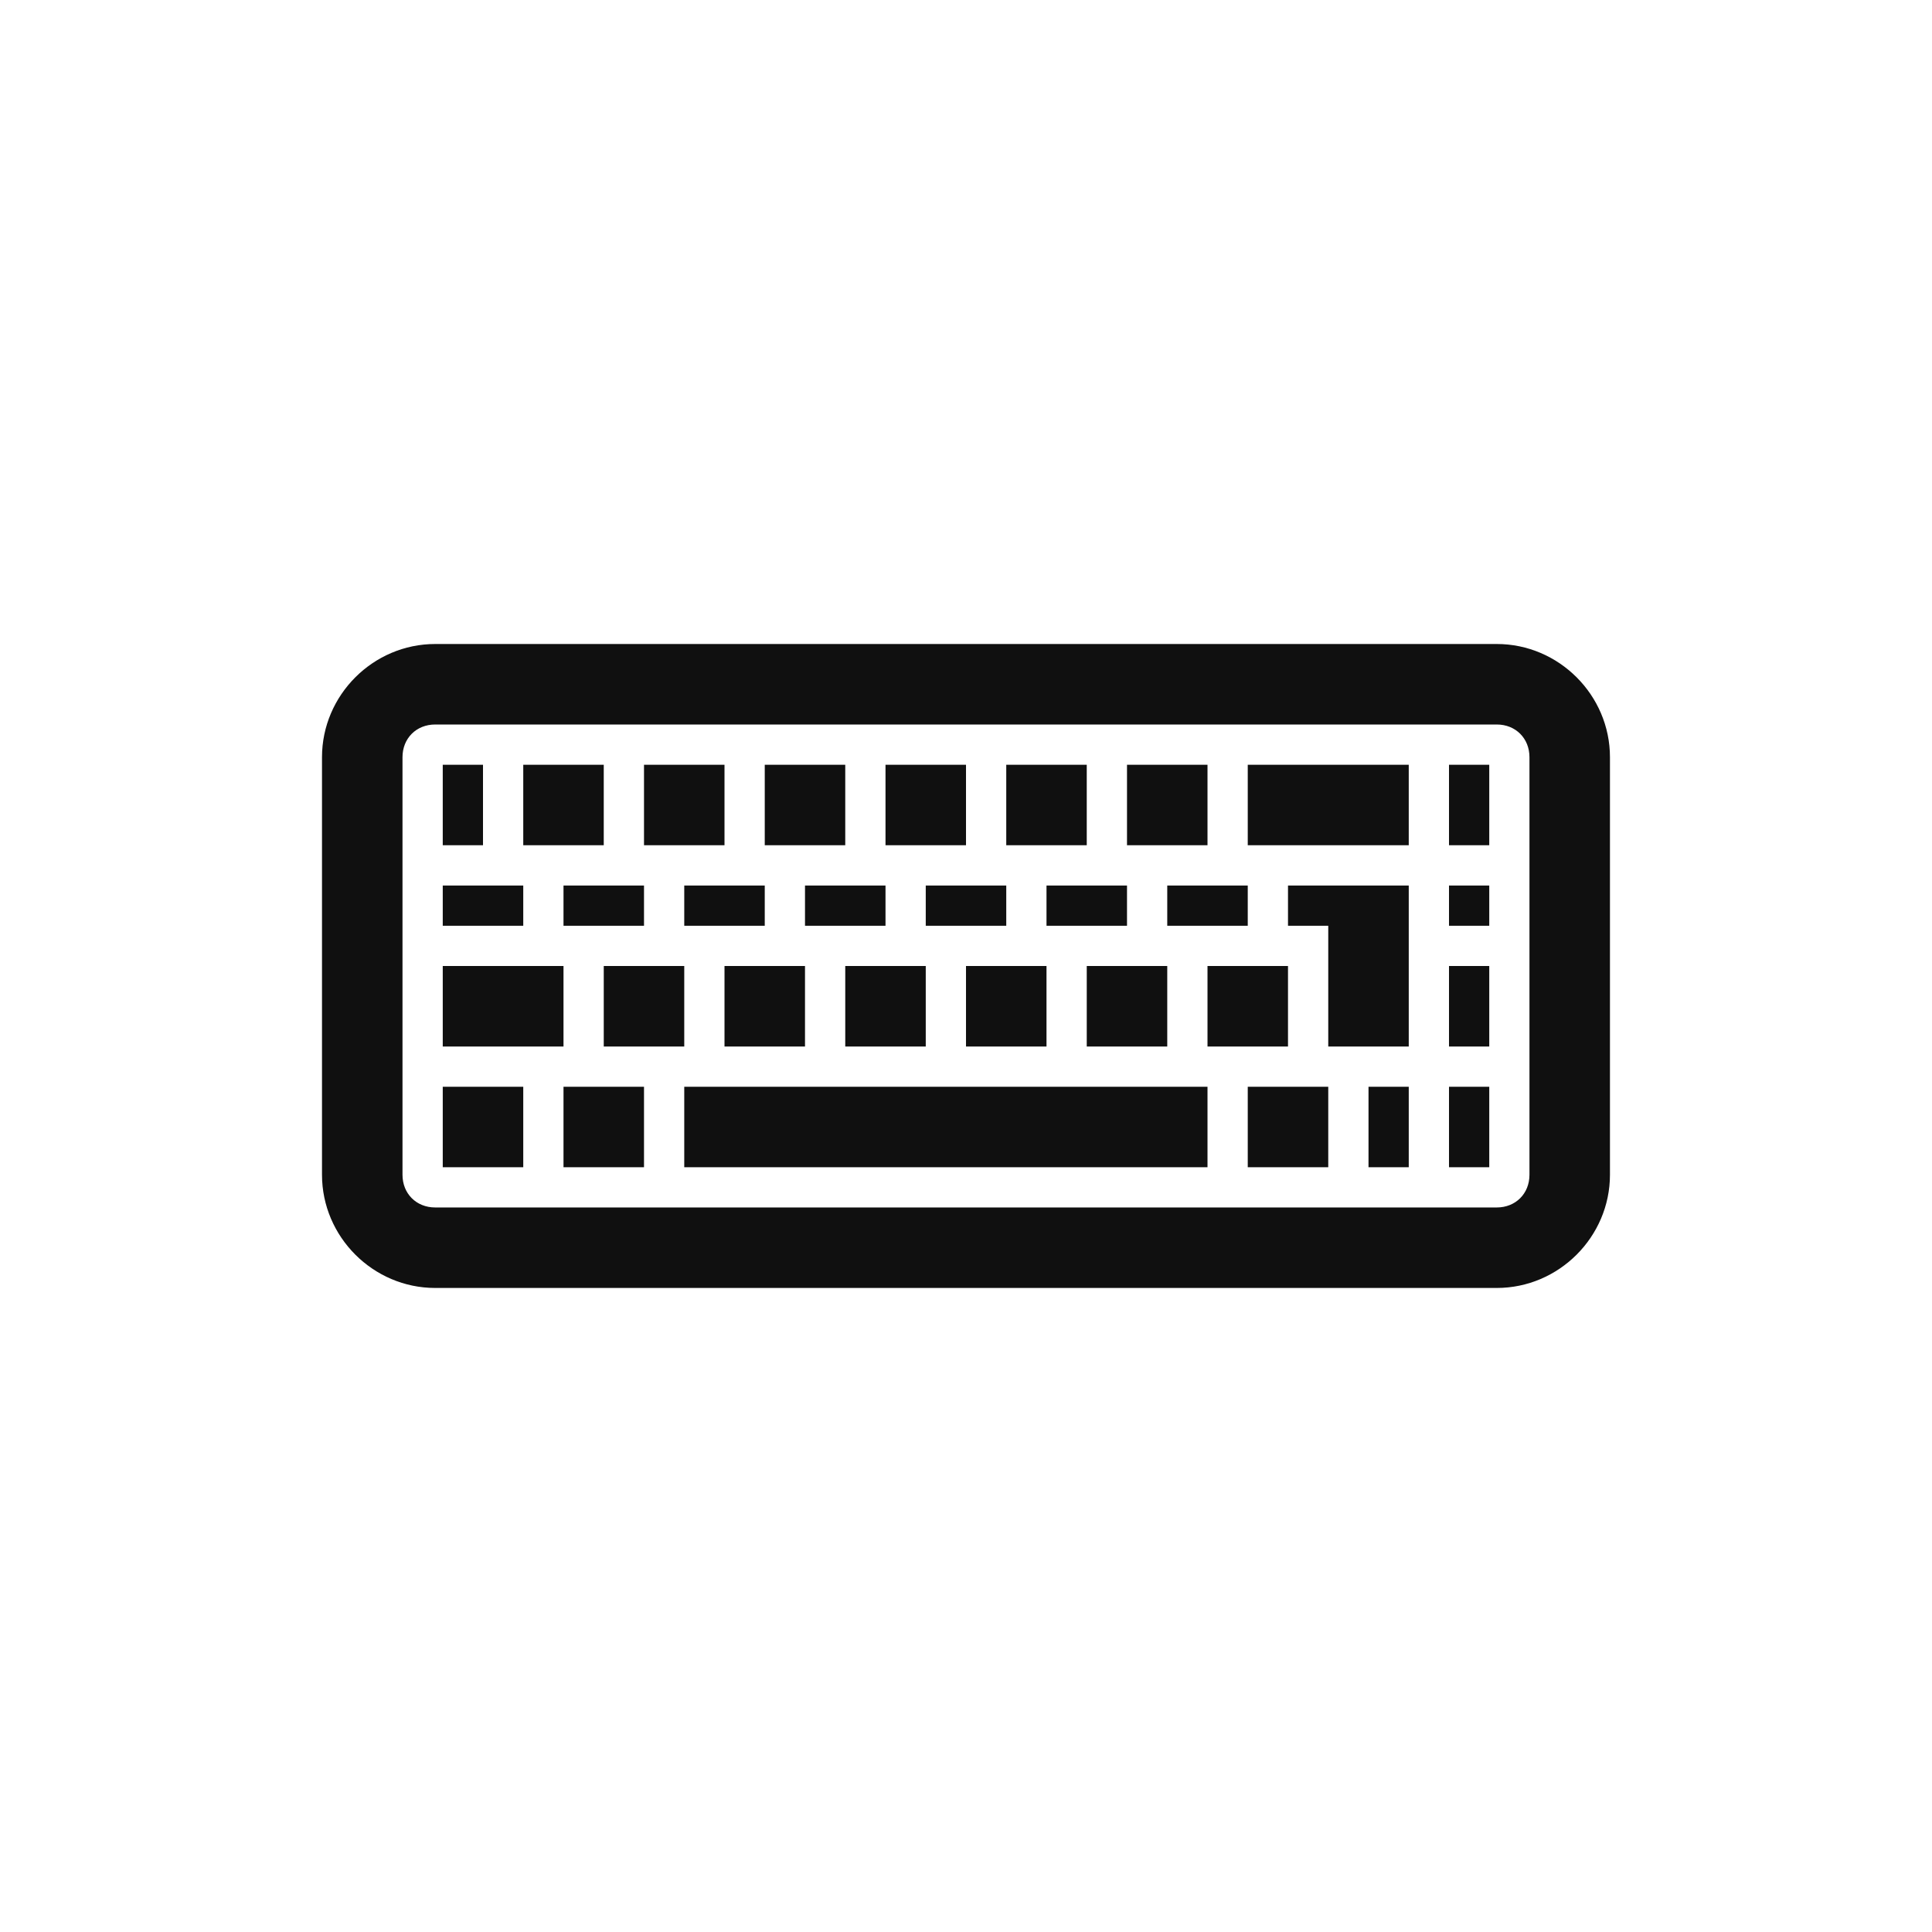 <?xml version="1.0" encoding="UTF-8" standalone="no"?>
<!-- Created with Inkscape (http://www.inkscape.org/) -->

<svg
   xmlns:dc="http://purl.org/dc/elements/1.1/"
   xmlns:cc="http://creativecommons.org/ns#"
   xmlns:rdf="http://www.w3.org/1999/02/22-rdf-syntax-ns#"
   xmlns:svg="http://www.w3.org/2000/svg"
   xmlns="http://www.w3.org/2000/svg"
   xmlns:xlink="http://www.w3.org/1999/xlink"
   xmlns:sodipodi="http://sodipodi.sourceforge.net/DTD/sodipodi-0.dtd"
   xmlns:inkscape="http://www.inkscape.org/namespaces/inkscape"
   width="48"
   height="48"
   id="svg2"
   version="1.1"
   inkscape:version="0.48.4 r9939"
   sodipodi:docname="preferences-desktop-keyboard.svg">
  <defs
     id="defs4">
    <linearGradient
       id="linearGradient3795">
      <stop
         style="stop-color:#68b89c;stop-opacity:1;"
         offset="0"
         id="stop3797" />
      <stop
         style="stop-color:#309784;stop-opacity:1;"
         offset="1"
         id="stop3799" />
    </linearGradient>
    <linearGradient
       id="linearGradient3698">
      <stop
         id="stop3700"
         offset="0"
         style="stop-color:#96d0e1;stop-opacity:1" />
      <stop
         style="stop-color:#89b7e1;stop-opacity:1"
         offset="0.678"
         id="stop3706" />
      <stop
         id="stop3702"
         offset="1"
         style="stop-color:#699dd3;stop-opacity:1" />
    </linearGradient>
    <linearGradient
       id="linearGradient3708">
      <stop
         id="stop3710"
         offset="0"
         style="stop-color:#658db6;stop-opacity:1" />
      <stop
         style="stop-color:#527fab;stop-opacity:1;"
         offset="0.768"
         id="stop3716" />
      <stop
         id="stop3712"
         offset="1"
         style="stop-color:#4071a0;stop-opacity:1" />
    </linearGradient>
    <linearGradient
       id="linearGradient3750">
      <stop
         style="stop-color:#d0e2f1;stop-opacity:1"
         offset="0"
         id="stop3752" />
      <stop
         id="stop3756"
         offset="0.856"
         style="stop-color:#cadef0;stop-opacity:1" />
      <stop
         style="stop-color:#95bee3;stop-opacity:1"
         offset="1"
         id="stop3754" />
    </linearGradient>
    <linearGradient
       id="linearGradient3803">
      <stop
         id="stop3805"
         offset="0"
         style="stop-color:#d7def0;stop-opacity:1;" />
      <stop
         style="stop-color:#ffffff;stop-opacity:1"
         offset="0.5"
         id="stop3811" />
      <stop
         id="stop3807"
         offset="1"
         style="stop-color:#d5def0;stop-opacity:1" />
    </linearGradient>
    <linearGradient
       inkscape:collect="always"
       xlink:href="#linearGradient3881"
       id="linearGradient3801"
       x1="42.65"
       y1="1005.203"
       x2="42.65"
       y2="1052.224"
       gradientUnits="userSpaceOnUse"
       gradientTransform="translate(0,-2056.724)" />
    <linearGradient
       inkscape:collect="always"
       xlink:href="#linearGradient3795"
       id="linearGradient3859"
       x1="26.192"
       y1="1024"
       x2="28.641"
       y2="1024"
       gradientUnits="userSpaceOnUse" />
    <linearGradient
       inkscape:collect="always"
       xlink:href="#linearGradient3795"
       id="linearGradient3867"
       gradientUnits="userSpaceOnUse"
       x1="26.192"
       y1="1024"
       x2="28.641"
       y2="1024" />
    <linearGradient
       inkscape:collect="always"
       xlink:href="#linearGradient3795"
       id="linearGradient3869"
       gradientUnits="userSpaceOnUse"
       x1="26.192"
       y1="1024"
       x2="28.641"
       y2="1024" />
    <linearGradient
       inkscape:collect="always"
       xlink:href="#linearGradient3795"
       id="linearGradient3871"
       gradientUnits="userSpaceOnUse"
       x1="26.192"
       y1="1024"
       x2="28.641"
       y2="1024" />
    <linearGradient
       inkscape:collect="always"
       xlink:href="#linearGradient3795"
       id="linearGradient3877"
       gradientUnits="userSpaceOnUse"
       x1="29.718"
       y1="1027.858"
       x2="22.811"
       y2="1015.548" />
    <linearGradient
       inkscape:collect="always"
       xlink:href="#linearGradient3795"
       id="linearGradient3879"
       gradientUnits="userSpaceOnUse"
       x1="17.196"
       y1="1006.224"
       x2="31.448"
       y2="1030.909" />
    <linearGradient
       inkscape:collect="always"
       xlink:href="#linearGradient3795"
       id="linearGradient3895"
       x1="21.973"
       y1="34.439"
       x2="42.475"
       y2="24.798"
       gradientUnits="userSpaceOnUse" />
    <linearGradient
       inkscape:collect="always"
       xlink:href="#linearGradient3881"
       id="linearGradient3801-3"
       x1="45"
       y1="1004.362"
       x2="45"
       y2="1054.362"
       gradientUnits="userSpaceOnUse"
       gradientTransform="translate(0,-2056.724)" />
    <linearGradient
       id="linearGradient3881">
      <stop
         style="stop-color:#474845;stop-opacity:1;"
         offset="0"
         id="stop3883" />
      <stop
         style="stop-color:#838681;stop-opacity:1"
         offset="1"
         id="stop3885" />
    </linearGradient>
    <linearGradient
       y2="1054.362"
       x2="45"
       y1="1004.362"
       x1="45"
       gradientTransform="translate(-120.167,-2056.683)"
       gradientUnits="userSpaceOnUse"
       id="linearGradient3034"
       xlink:href="#linearGradient3881"
       inkscape:collect="always" />
  </defs>
  <sodipodi:namedview
     id="base"
     pagecolor="#ffffff"
     bordercolor="#666666"
     borderopacity="1.0"
     inkscape:pageopacity="0.0"
     inkscape:pageshadow="2"
     inkscape:zoom="8.0000004"
     inkscape:cx="20.957926"
     inkscape:cy="27.14481"
     inkscape:document-units="px"
     inkscape:current-layer="layer1"
     showgrid="true"
     inkscape:window-width="1366"
     inkscape:window-height="712"
     inkscape:window-x="0"
     inkscape:window-y="27"
     inkscape:window-maximized="1">
    <inkscape:grid
       type="xygrid"
       id="grid3850" />
  </sodipodi:namedview>
  <g
     inkscape:label="Capa 1"
     inkscape:groupmode="layer"
     id="layer1"
     transform="translate(0,-1004.362)">
    <path
       style="font-size:medium;font-style:normal;font-variant:normal;font-weight:normal;font-stretch:normal;text-indent:0;text-align:start;text-decoration:none;line-height:normal;letter-spacing:normal;word-spacing:normal;text-transform:none;direction:ltr;block-progression:tb;writing-mode:lr-tb;text-anchor:start;baseline-shift:baseline;color:#000000;fill:#101010;fill-opacity:1;stroke:none;stroke-width:2;marker:none;visibility:visible;display:inline;overflow:visible;enable-background:accumulate;font-family:Sans;-inkscape-font-specification:Sans"
       d="m 10.812,1020.362 c -1.542,0 -2.812,1.27 -2.812,2.812 l 0,10.375 c 0,1.542 1.27,2.812 2.812,2.812 l 26.375,0 c 1.542,0 2.812,-1.27 2.812,-2.812 l 0,-10.375 c 0,-1.542 -1.27,-2.812 -2.812,-2.812 l -26.375,0 z m 0,2 26.375,0 c 0.469,0 0.812,0.344 0.812,0.812 l 0,10.375 c 0,0.469 -0.344,0.812 -0.812,0.812 l -26.375,0 c -0.469,0 -0.812,-0.344 -0.812,-0.812 l 0,-10.375 c 0,-0.469 0.344,-0.812 0.812,-0.812 z m 0.188,1 0,2 1,0 0,-2 -1,0 z m 2,0 0,2 2,0 0,-2 -2,0 z m 3,0 0,2 2,0 0,-2 -2,0 z m 3,0 0,2 2,0 0,-2 -2,0 z m 3,0 0,2 2,0 0,-2 -2,0 z m 3,0 0,2 2,0 0,-2 -2,0 z m 3,0 0,2 2,0 0,-2 -2,0 z m 3,0 0,2 4,0 0,-2 -4,0 z m 5,0 0,2 1,0 0,-2 -1,0 z m -25,3 0,1 2,0 0,-1 -2,0 z m 3,0 0,1 2,0 0,-1 -2,0 z m 3,0 0,1 2,0 0,-1 -2,0 z m 3,0 0,1 2,0 0,-1 -2,0 z m 3,0 0,1 2,0 0,-1 -2,0 z m 3,0 0,1 2,0 0,-1 -2,0 z m 3,0 0,1 2,0 0,-1 -2,0 z m 3,0 0,1 1,0 0,3 2,0 0,-4 -2,0 -1,0 z m 4,0 0,1 1,0 0,-1 -1,0 z m -25,2 0,2 3,0 0,-2 -3,0 z m 4,0 0,2 2,0 0,-2 -2,0 z m 3,0 0,2 2,0 0,-2 -2,0 z m 3,0 0,2 2,0 0,-2 -2,0 z m 3,0 0,2 2,0 0,-2 -2,0 z m 3,0 0,2 2,0 0,-2 -2,0 z m 3,0 0,2 2,0 0,-2 -2,0 z m 6,0 0,2 1,0 0,-2 -1,0 z m -25,3 0,2 2,0 0,-2 -2,0 z m 3,0 0,2 2,0 0,-2 -2,0 z m 3,0 0,2 13,0 0,-2 -13,0 z m 14,0 0,2 2,0 0,-2 -2,0 z m 3,0 0,2 1,0 0,-2 -1,0 z m 2,0 0,2 1,0 0,-2 -1,0 z"
       id="rect3124"
       inkscape:connector-curvature="0" />
  </g>
</svg>
